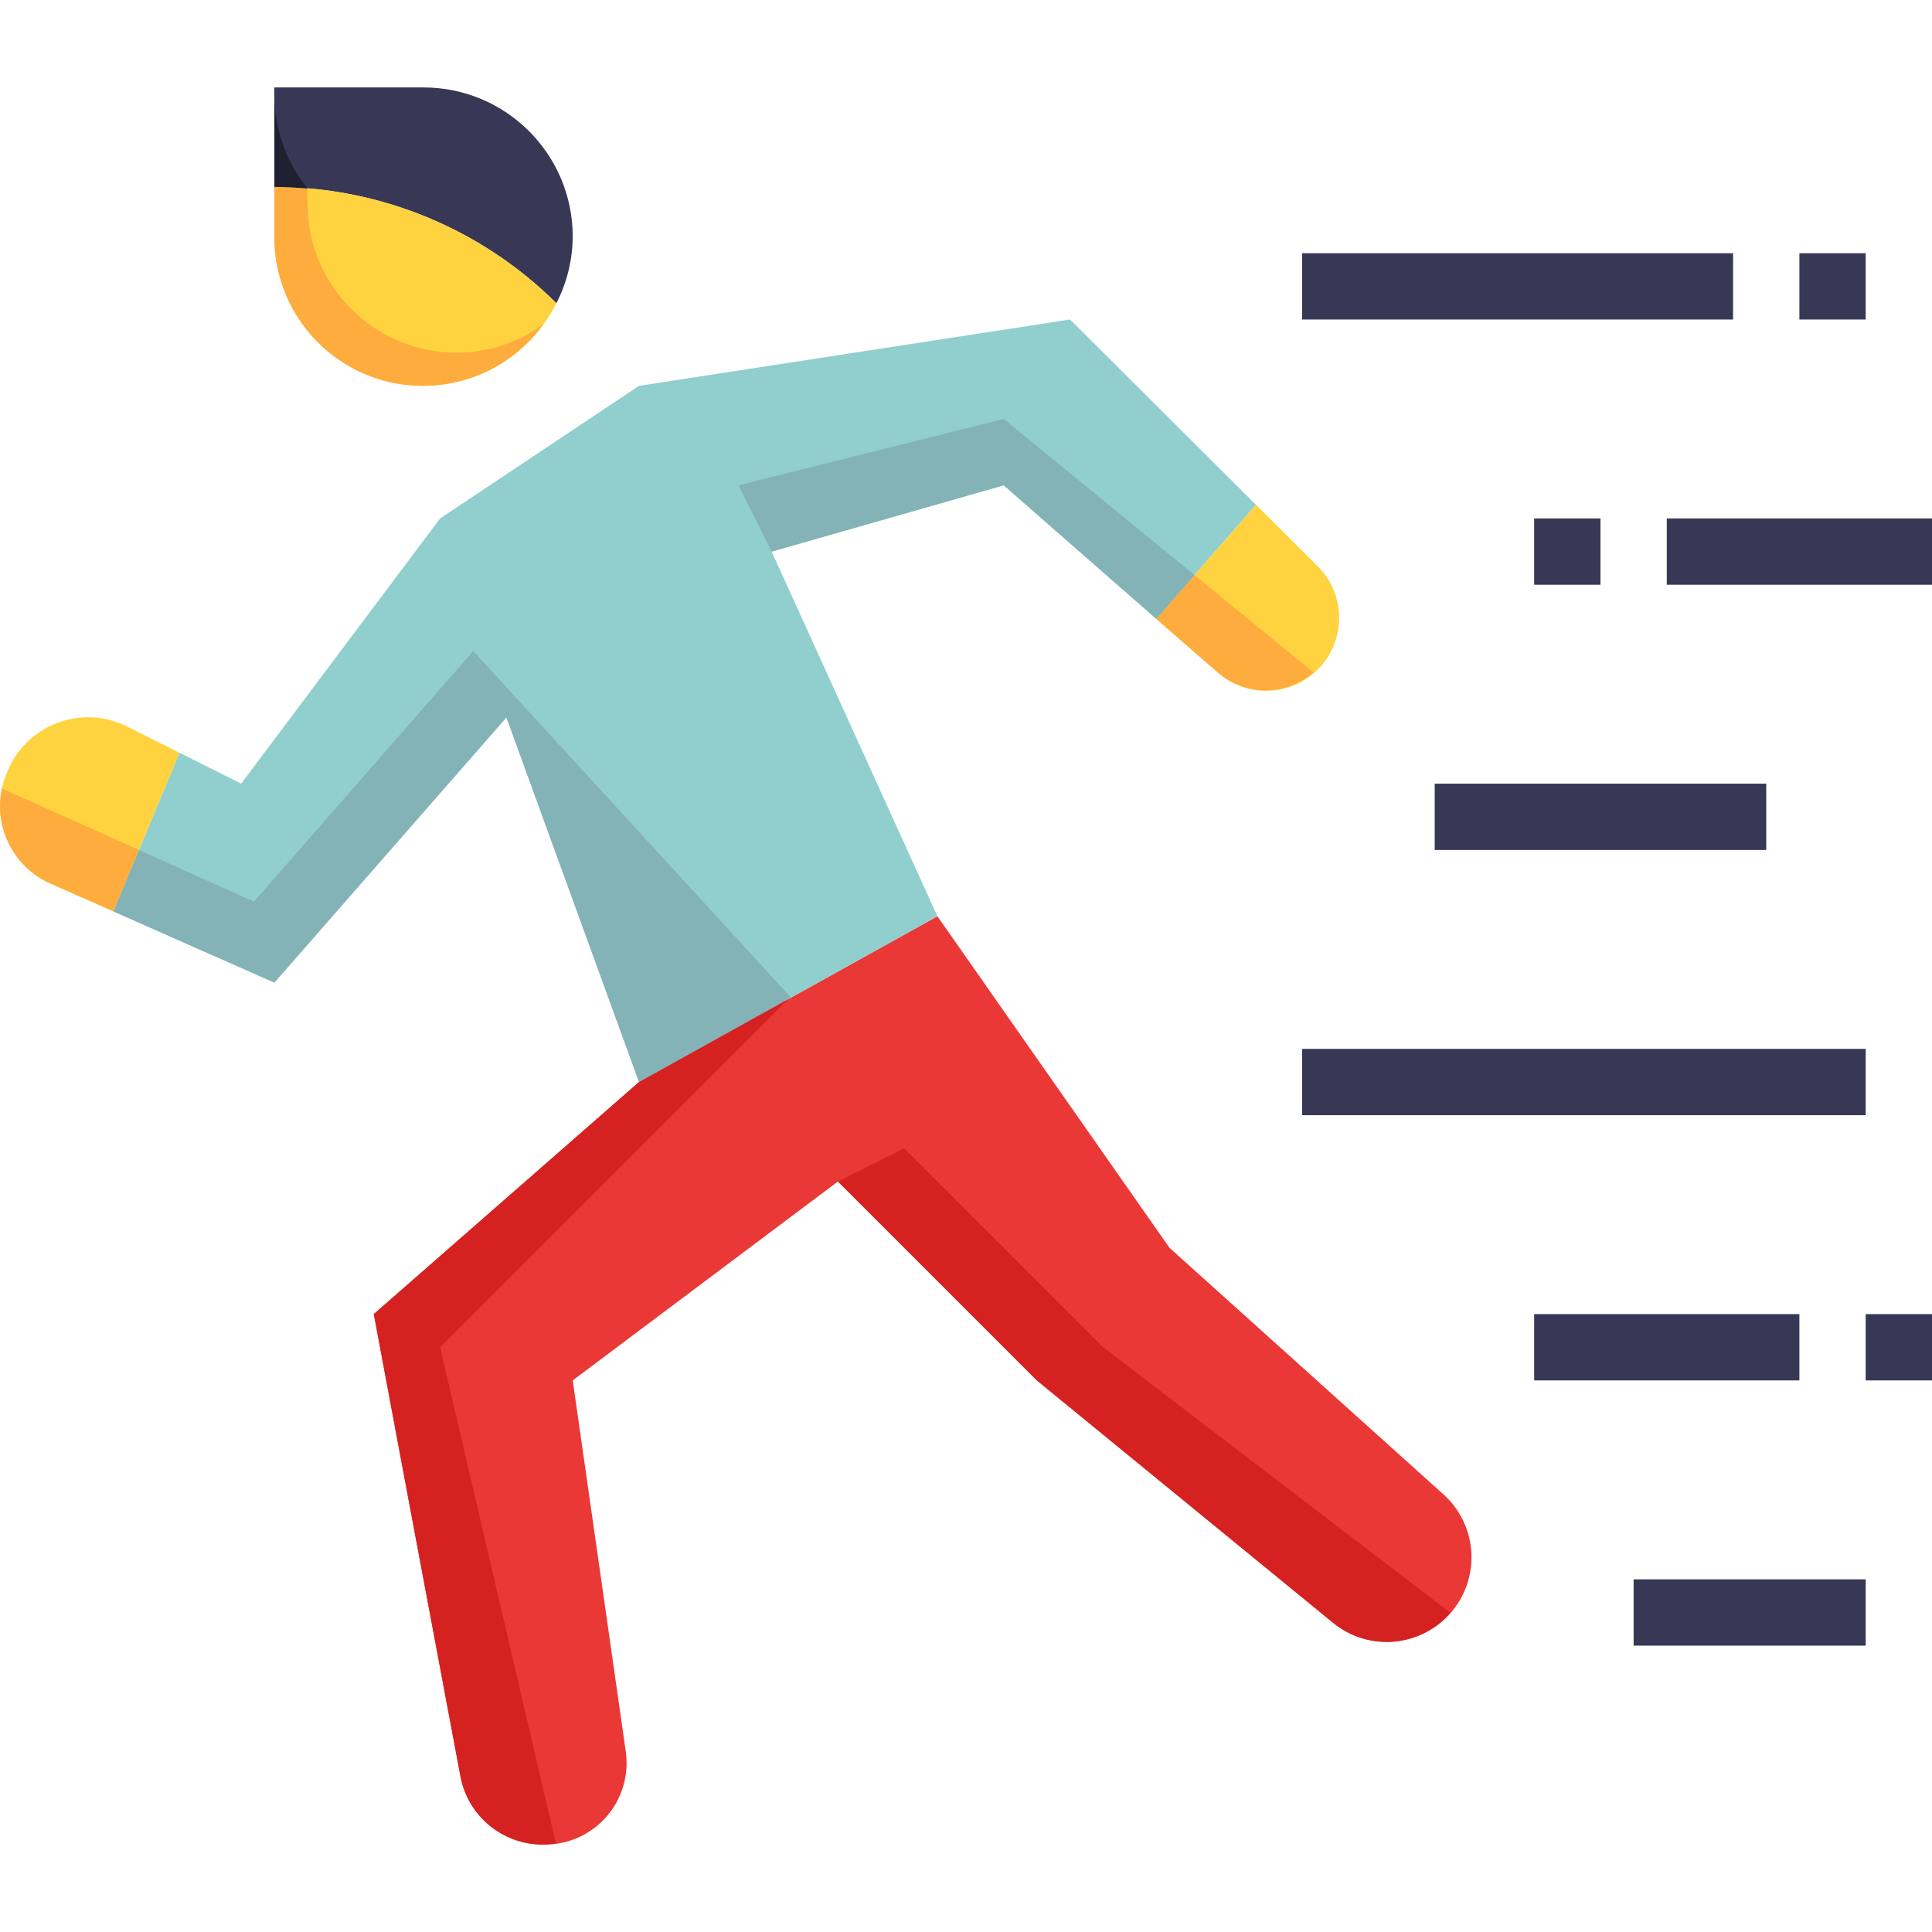 <?xml version="1.0"?>
<svg xmlns="http://www.w3.org/2000/svg" xmlns:xlink="http://www.w3.org/1999/xlink" version="1.1" id="Capa_1" x="0px" y="0px" viewBox="0 0 512.001 512.001" style="enable-background:new 0 0 512.001 512.001;" xml:space="preserve" width="512px" height="512px"><g transform="matrix(-1 0 0 1 512.001 0)"><script xmlns=""/><script xmlns=""/><path style="fill:#383856;" d="M399.76,23.173h39.537v26.358c-28.01,0.009-54.877,11.088-74.742,30.83  c-2.811-5.465-4.296-11.51-4.331-17.651C360.223,40.877,377.927,23.173,399.76,23.173z" data-original="#383856"/><path style="fill:#FFD33F;" d="M439.296,62.71c0.053,21.78-17.554,39.475-39.326,39.537c-15.006,0.035-28.73-8.443-35.416-21.886  c19.865-19.733,46.732-30.821,74.742-30.83V62.71z" data-original="#FFD33F"/><path style="fill:#EA3836;" d="M202.076,330.681l-72.607,65.35c-8.637,7.767-9.911,20.84-2.943,30.136l0,0  c7.442,9.919,21.517,11.922,31.427,4.481c0.246-0.184,0.492-0.378,0.738-0.58l78.529-64.243l52.716-52.716l70.287,52.716  l-14.057,98.35c-1.687,11.808,6.528,22.756,18.336,24.434c1.002,0.141,2.021,0.22,3.04,0.22h0.536  c10.701,0.053,19.909-7.547,21.895-18.064c7.152-37.946,22.966-122.511,22.966-122.511l-70.287-61.501l-79.073-43.93  L202.076,330.681z" data-original="#EA3836"/><path style="fill:#91CECE;" d="M464.442,199.489l-16.359,8.188l-52.716-70.287l-52.716-35.144L228.434,84.675l-49.289,49.105  l26.446,30.206l40.415-35.381l61.501,17.572l-43.93,96.645l79.073,43.93l35.144-96.645l61.502,70.287l42.656-18.863L464.442,199.489  z" data-original="#91CECE"/><g>
	<path style="fill:#FFD33F;" d="M510.383,205.279l-0.228-0.554c-4.683-11.879-18.108-17.704-29.986-13.021   c-0.633,0.255-1.265,0.527-1.871,0.835l-13.855,6.95l17.51,42.041l16.693-7.371C509.689,229.265,514.882,216.499,510.383,205.279z" data-original="#FFD33F"/>
	<path style="fill:#FFD33F;" d="M162.935,149.928c-7.635,7.468-7.767,19.698-0.307,27.333c7.213,7.38,18.951,7.784,26.665,0.931   l16.298-14.207l-26.446-30.206L162.935,149.928z" data-original="#FFD33F"/>
</g><g>
	<rect x="52.716" y="67.103" style="fill:#383856;" width="114.217" height="17.572" data-original="#383856"/>
	<rect x="17.572" y="67.103" style="fill:#383856;" width="17.572" height="17.572" data-original="#383856"/>
	<rect x="87.859" y="137.39" style="fill:#383856;" width="17.572" height="17.572" data-original="#383856"/>
	<rect y="137.39" style="fill:#383856;" width="70.287" height="17.572" data-original="#383856"/>
	<rect x="43.93" y="207.678" style="fill:#383856;" width="87.859" height="17.572" data-original="#383856"/>
	<rect x="17.572" y="277.965" style="fill:#383856;" width="149.361" height="17.572" data-original="#383856"/>
	<rect x="35.144" y="348.253" style="fill:#383856;" width="70.287" height="17.572" data-original="#383856"/>
	<rect y="348.253" style="fill:#383856;" width="17.572" height="17.572" data-original="#383856"/>
	<rect x="17.572" y="418.54" style="fill:#383856;" width="61.502" height="17.572" data-original="#383856"/>
</g><path style="fill:#FFAC3E;" d="M163.945,178.175c7.275,6.335,18.108,6.335,25.383,0l16.263-14.189l-10.13-11.58L163.945,178.175z" data-original="#FFAC3E"/><g>
	<polygon style="fill:#83B2B7;" points="246.006,111.033 195.443,152.406 205.573,163.985 246.006,128.604 307.508,146.176    316.293,128.604  " data-original="#83B2B7"/>
	<polygon style="fill:#83B2B7;" points="444.7,238.956 386.581,172.534 377.795,190.106 439.296,260.393 481.952,241.53    475.187,225.276  " data-original="#83B2B7"/>
</g><path style="fill:#FFAC3E;" d="M475.187,225.25l6.765,16.254l16.693-7.371c9.7-4.296,15.059-14.796,12.845-25.172L475.187,225.25z" data-original="#FFAC3E"/><polygon style="fill:#83B2B7;" points="302.385,264.382 342.651,286.751 377.795,190.106 386.581,172.534 " data-original="#83B2B7"/><g>
	<path style="fill:#EA3836;" d="M349.249,478.548c-0.343-0.553-0.668-1.116-0.958-1.696   C348.582,477.406,348.907,477.994,349.249,478.548z" data-original="#EA3836"/>
	<path style="fill:#EA3836;" d="M355.022,484.76c-0.615-0.457-1.204-0.949-1.757-1.476   C353.827,483.811,354.407,484.303,355.022,484.76z" data-original="#EA3836"/>
	<path style="fill:#EA3836;" d="M351.841,481.957c-0.483-0.518-0.879-1.072-1.344-1.625   C350.928,480.92,351.358,481.439,351.841,481.957z" data-original="#EA3836"/>
	<path style="fill:#EA3836;" d="M347.343,474.612c-0.202-0.554-0.422-1.107-0.58-1.678   C346.921,473.514,347.141,474.058,347.343,474.612z" data-original="#EA3836"/>
	<path style="fill:#EA3836;" d="M346.236,470.149c-0.062-0.492-0.176-0.975-0.211-1.476   C346.06,469.173,346.166,469.657,346.236,470.149z" data-original="#EA3836"/>
	<path style="fill:#EA3836;" d="M362.349,488.16c-2.109-0.554-4.112-1.423-5.957-2.574   C358.237,486.745,360.241,487.615,362.349,488.16z" data-original="#EA3836"/>
</g><g>
	<path style="fill:#D62121;" d="M348.292,476.852c-0.36-0.729-0.677-1.476-0.949-2.24   C347.615,475.376,347.932,476.123,348.292,476.852z" data-original="#D62121"/>
	<path style="fill:#D62121;" d="M353.256,483.284c-0.483-0.43-0.975-0.879-1.415-1.327   C352.316,482.423,352.773,482.844,353.256,483.284z" data-original="#D62121"/>
	<path style="fill:#D62121;" d="M356.392,485.586c-0.457-0.272-0.94-0.51-1.371-0.826   C355.452,485.076,355.936,485.313,356.392,485.586z" data-original="#D62121"/>
	<path style="fill:#D62121;" d="M346.763,472.934c-0.237-0.914-0.413-1.845-0.527-2.785   C346.35,471.089,346.526,472.02,346.763,472.934z" data-original="#D62121"/>
	<path style="fill:#D62121;" d="M346.025,468.673c-0.105-1.502-0.061-3.005,0.141-4.498   C345.964,465.668,345.911,467.179,346.025,468.673z" data-original="#D62121"/>
	<path style="fill:#D62121;" d="M350.497,480.332c-0.448-0.562-0.861-1.151-1.248-1.757   C349.68,479.163,350.049,479.752,350.497,480.332z" data-original="#D62121"/>
	<polygon style="fill:#D62121;" points="362.367,488.16 362.367,488.16 362.349,488.16  " data-original="#D62121"/>
	<path style="fill:#D62121;" d="M342.651,286.751l-39.537-21.965l92.252,92.252l-30.68,131.473c0.94,0.176,1.898,0.281,2.855,0.316   h0.536c10.701,0.053,19.909-7.547,21.895-18.064c7.152-37.946,22.966-122.511,22.966-122.511L342.651,286.751z" data-original="#D62121"/>
	<path style="fill:#D62121;" d="M219.648,357.039l-91.997,70.349c7.925,9.137,21.666,10.323,31.041,2.688l78.529-64.251   l52.716-52.716l-17.572-8.786L219.648,357.039z" data-original="#D62121"/>
</g><path style="fill:#FFAC3E;" d="M430.51,49.962v3.962c0,21.833-17.704,39.537-39.537,39.537c-8.285-0.009-16.351-2.68-23.01-7.609  c12.678,17.66,37.27,21.692,54.93,9.014c10.35-7.433,16.465-19.417,16.403-32.156V49.531  C436.353,49.531,433.427,49.724,430.51,49.962z" data-original="#FFAC3E"/><path style="fill:#202033" d="M439.296,23.173c0.387,9.7-2.732,19.206-8.786,26.788c2.917-0.237,5.843-0.431,8.786-0.431V23.173z" data-original="#202033" class="active-path"/><script xmlns=""/></g> </svg>
